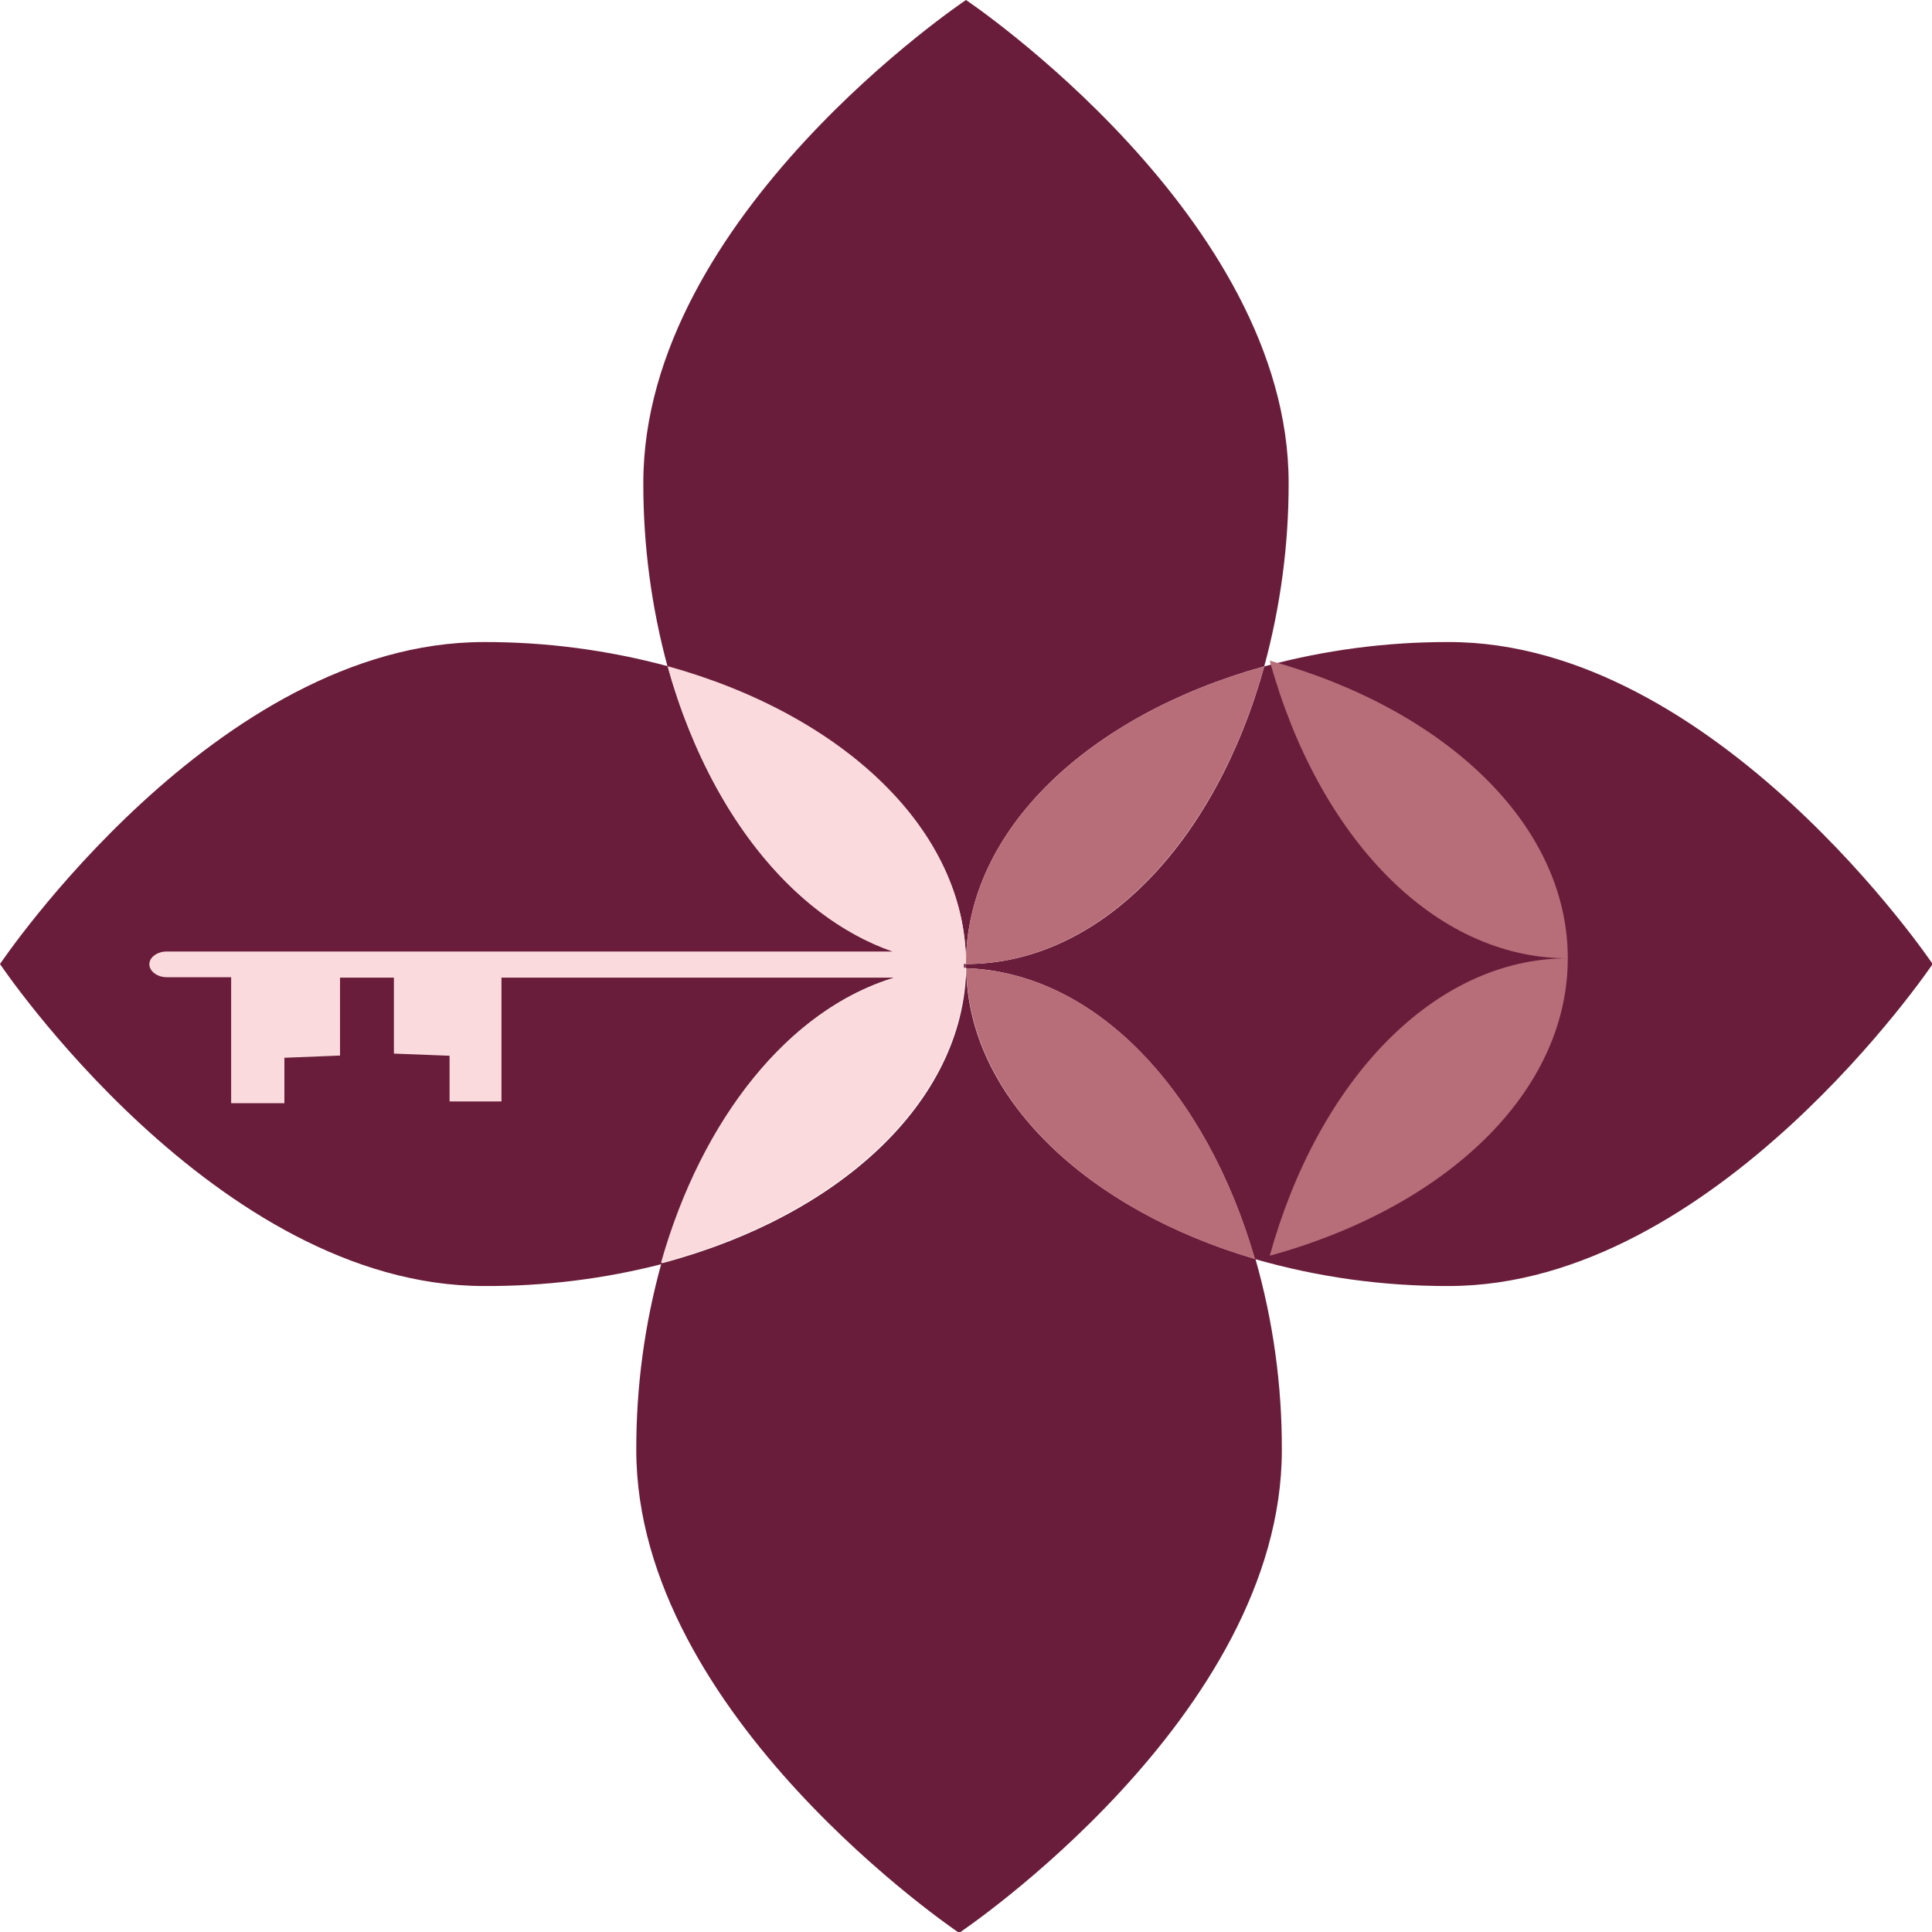<svg width="50" height="50" viewBox="0 0 50 50" fill="none" xmlns="http://www.w3.org/2000/svg">
<g clip-path="url(#clip0_8189_126)">
<path d="M25 24.949C25 21.478 28.188 18.502 32.718 17.246C33.139 15.698 33.352 14.101 33.35 12.497C33.35 5.607 25 0 25 0C25 0 16.649 5.584 16.649 12.497C16.646 14.109 16.858 15.713 17.281 17.269C21.812 18.502 25 21.478 25 24.949Z" fill="#6A1D3A"/>
<path d="M25.006 25.057C24.943 28.528 21.693 31.487 17.116 32.697C16.681 34.27 16.463 35.894 16.467 37.526C16.467 44.41 24.823 50.023 24.823 50.023C24.823 50.023 33.174 44.433 33.174 37.526C33.179 35.855 32.95 34.191 32.491 32.584C28.125 31.305 25.045 28.403 25.006 25.057Z" fill="#6A1D3A"/>
<path d="M24.812 25.051H24.994C24.994 25.011 24.994 24.977 24.994 24.943C21.516 24.943 18.534 21.762 17.276 17.24C15.726 16.823 14.128 16.613 12.523 16.616C5.595 16.616 0 24.949 0 24.949C0 24.949 5.595 33.282 12.523 33.282C14.076 33.291 15.624 33.1 17.128 32.714C18.369 28.204 21.346 25.051 24.812 25.051Z" fill="#6A1D3A"/>
<path d="M37.5 16.616C35.885 16.612 34.277 16.824 32.719 17.246C31.461 21.791 28.478 24.949 25 24.949C25 24.983 25 25.023 25 25.057C28.353 25.17 31.216 28.232 32.474 32.584C34.106 33.053 35.796 33.288 37.494 33.282C44.399 33.282 50.017 24.949 50.017 24.949C50.017 24.949 44.399 16.616 37.5 16.616Z" fill="#6A1D3A"/>
<path d="M25 24.949C28.478 24.949 31.461 21.768 32.719 17.246C28.188 18.502 25 21.478 25 24.949Z" fill="#B86E79"/>
<path d="M25.006 25.057C25.069 28.42 28.125 31.305 32.48 32.584C31.222 28.232 28.358 25.171 25.006 25.057Z" fill="#B86E79"/>
<path d="M32.861 17.098C34.113 21.643 37.096 24.801 40.574 24.801C40.574 21.325 37.386 18.348 32.861 17.098Z" fill="#B86E79"/>
<path d="M32.861 32.498C37.415 31.249 40.574 28.272 40.574 24.801C37.096 24.801 34.113 27.982 32.861 32.498Z" fill="#B86E79"/>
<path d="M24.948 24.943H25C25 21.473 21.812 18.496 17.281 17.241C18.3 20.916 20.457 23.699 23.099 24.625H4.314C4.07 24.625 3.865 24.773 3.865 24.955C3.865 25.136 4.07 25.29 4.314 25.29H5.982V28.55H7.36V27.375L8.8 27.318V25.301H10.194V27.267L11.635 27.323V28.505H12.978V25.301H23.161C20.423 26.119 18.163 28.937 17.105 32.686C21.659 31.476 24.931 28.516 24.994 25.046H24.948V24.943Z" fill="#FADADD"/>
</g>
<defs>
<clipPath id="clip0_8189_126">
<rect width="50" height="50" fill="white"/>
</clipPath>
</defs>
</svg>
